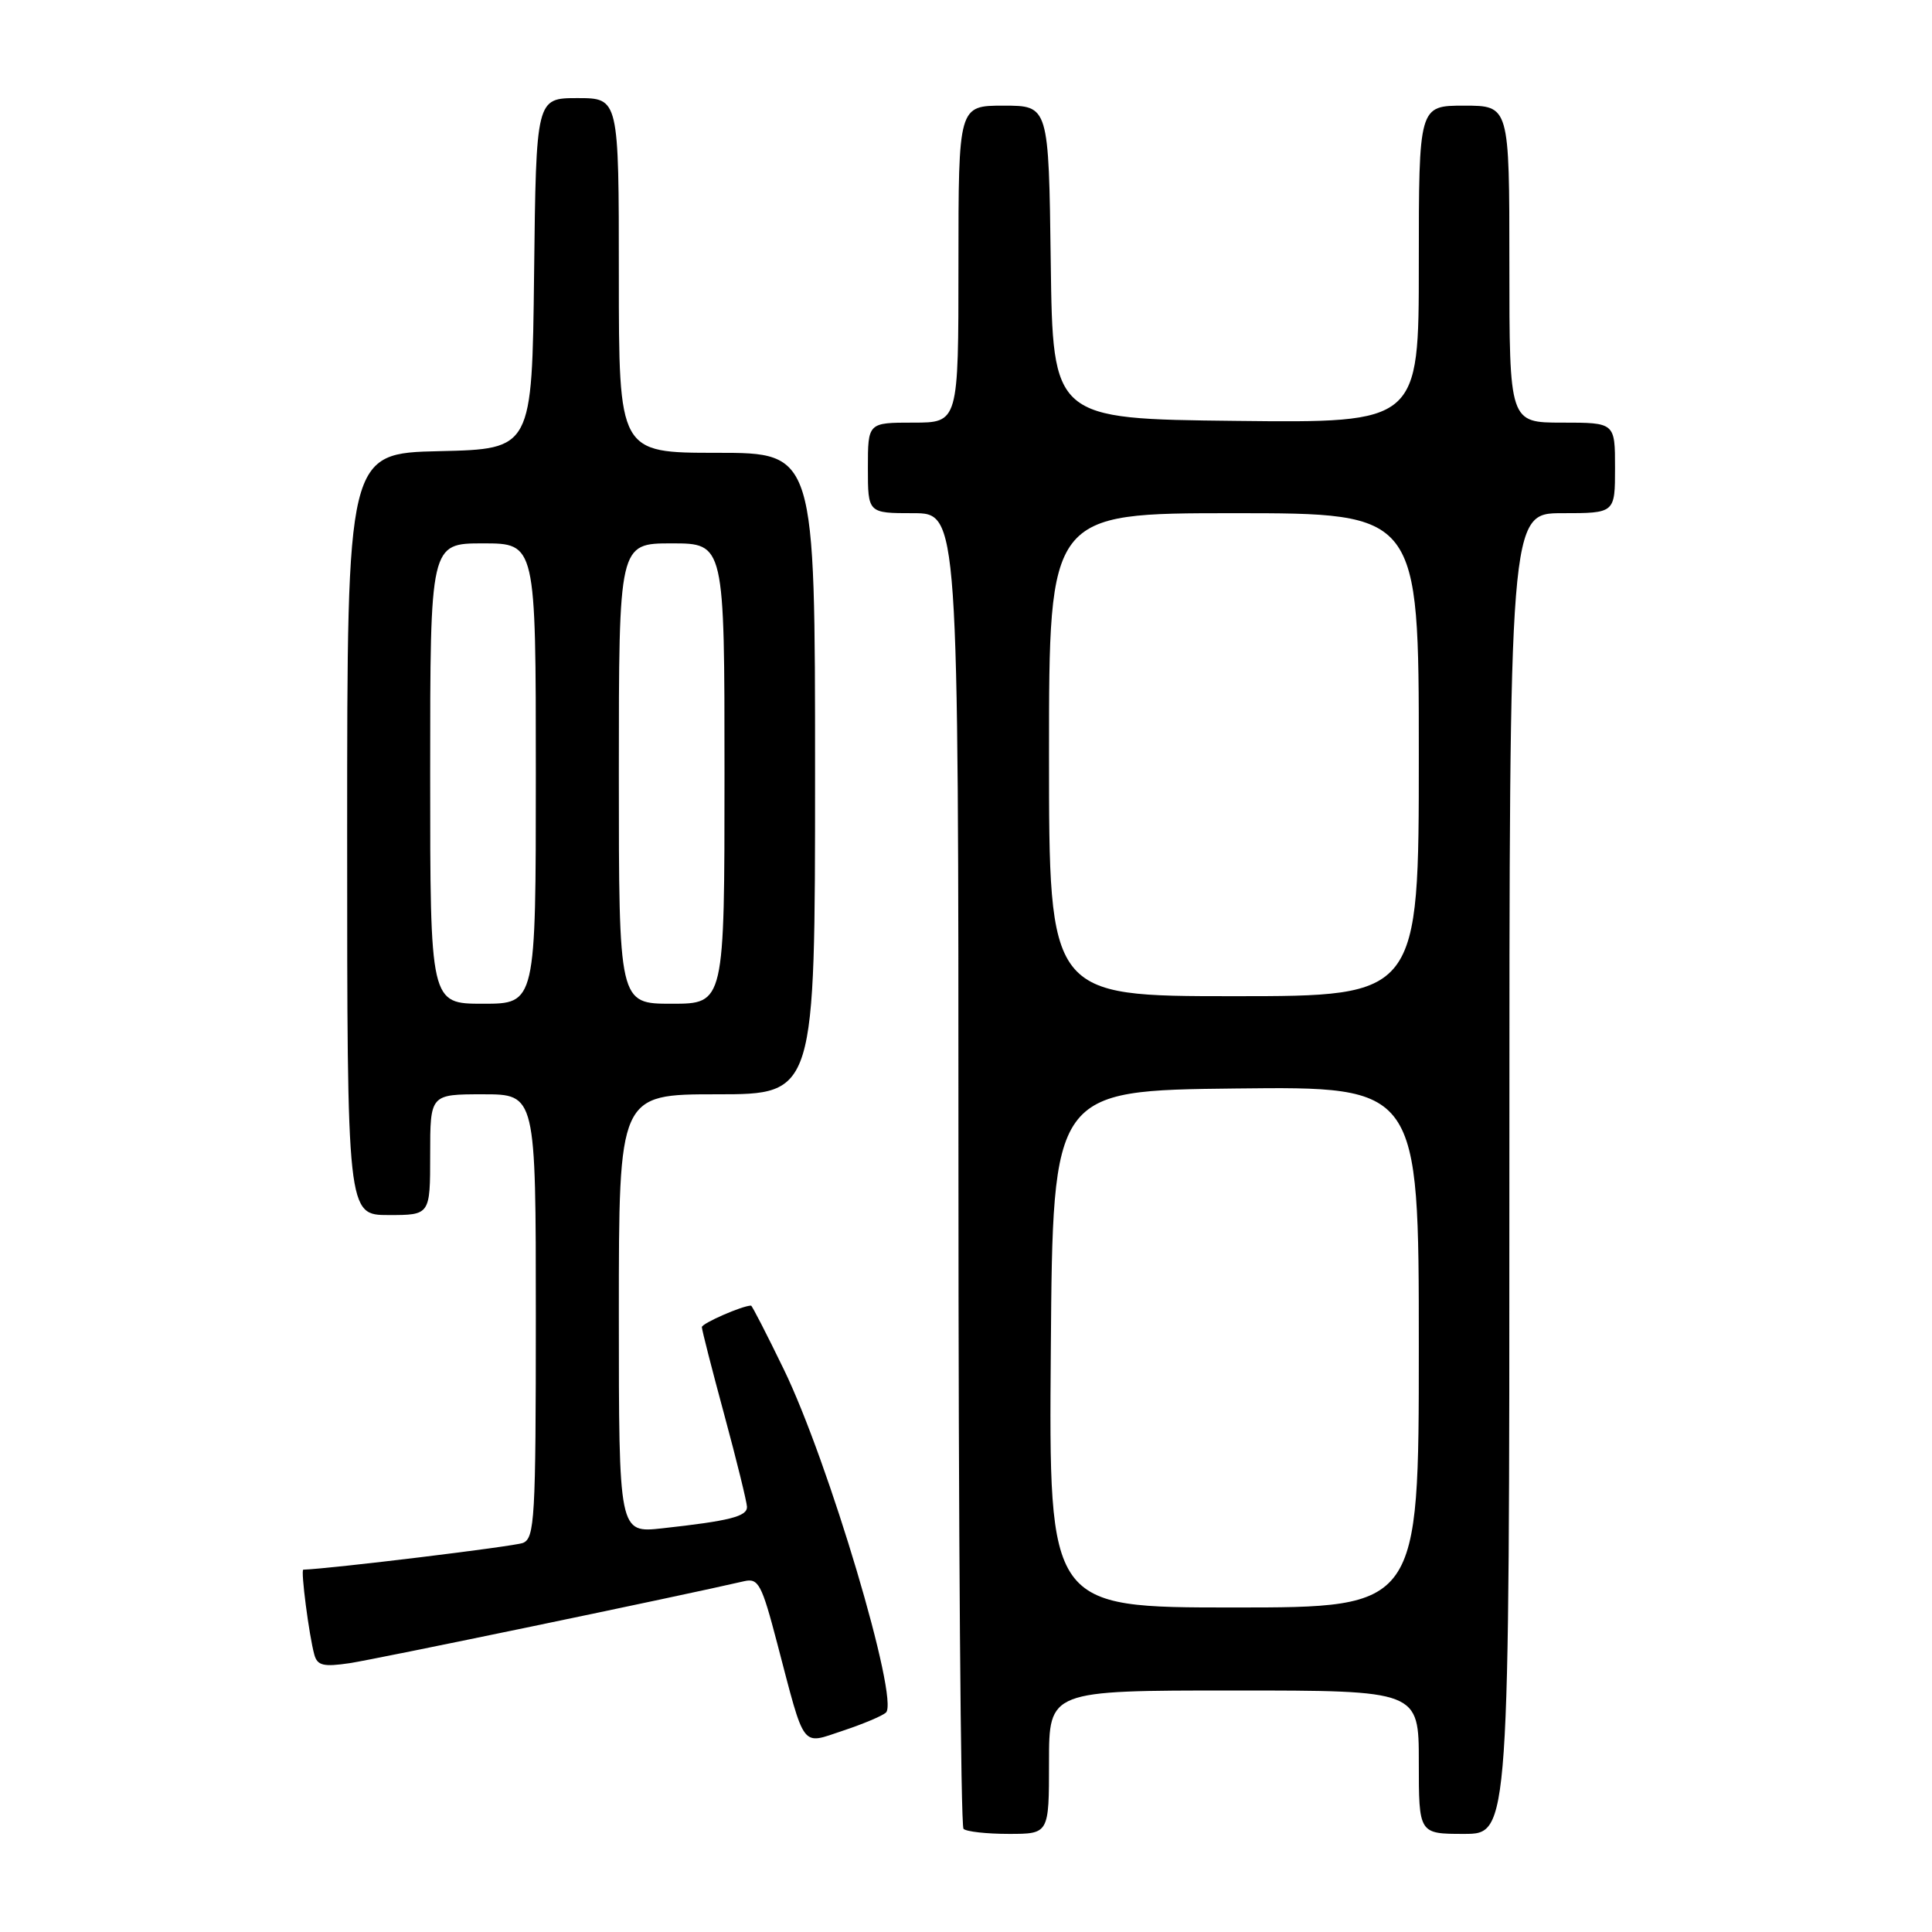 <?xml version="1.0" encoding="UTF-8" standalone="no"?>
<!DOCTYPE svg PUBLIC "-//W3C//DTD SVG 1.1//EN" "http://www.w3.org/Graphics/SVG/1.1/DTD/svg11.dtd" >
<svg xmlns="http://www.w3.org/2000/svg" xmlns:xlink="http://www.w3.org/1999/xlink" version="1.1" viewBox="0 0 256 256">
 <g >
 <path fill="currentColor"
d=" M 139.00 233.50 C 139.00 224.00 139.00 224.00 163.50 224.00 C 188.00 224.00 188.00 224.00 188.00 233.50 C 188.00 243.00 188.00 243.00 194.00 243.00 C 200.00 243.00 200.00 243.00 200.00 155.50 C 200.00 68.00 200.00 68.00 207.00 68.00 C 214.00 68.00 214.00 68.00 214.00 62.00 C 214.00 56.00 214.00 56.00 207.00 56.00 C 200.00 56.00 200.00 56.00 200.00 35.00 C 200.00 14.00 200.00 14.00 194.00 14.00 C 188.00 14.00 188.00 14.00 188.00 35.02 C 188.00 56.04 188.00 56.04 163.75 55.77 C 139.50 55.50 139.50 55.50 139.23 34.75 C 138.96 14.00 138.96 14.00 132.98 14.00 C 127.00 14.00 127.00 14.00 127.00 35.00 C 127.00 56.00 127.00 56.00 121.00 56.00 C 115.00 56.00 115.00 56.00 115.00 62.00 C 115.00 68.00 115.00 68.00 121.00 68.00 C 127.00 68.00 127.00 68.00 127.00 154.83 C 127.00 202.59 127.30 241.97 127.67 242.33 C 128.03 242.70 130.73 243.00 133.67 243.00 C 139.00 243.00 139.00 243.00 139.00 233.50 Z  M 117.39 226.93 C 119.20 225.28 109.78 193.62 103.85 181.43 C 101.60 176.79 99.65 173.00 99.52 173.00 C 98.37 173.00 93.00 175.35 93.00 175.85 C 93.00 176.21 94.34 181.45 95.98 187.50 C 97.62 193.55 98.96 199.03 98.98 199.67 C 99.00 200.94 96.67 201.53 87.75 202.51 C 82.00 203.14 82.00 203.14 82.00 174.07 C 82.00 145.00 82.00 145.00 95.00 145.00 C 108.00 145.00 108.00 145.00 108.00 102.50 C 108.00 60.00 108.00 60.00 95.00 60.00 C 82.00 60.00 82.00 60.00 82.00 36.50 C 82.00 13.00 82.00 13.00 76.52 13.00 C 71.04 13.00 71.04 13.00 70.77 36.25 C 70.50 59.50 70.50 59.50 58.25 59.78 C 46.00 60.06 46.00 60.06 46.00 110.53 C 46.00 161.00 46.00 161.00 51.50 161.00 C 57.00 161.00 57.00 161.00 57.00 153.00 C 57.00 145.00 57.00 145.00 64.00 145.00 C 71.00 145.00 71.00 145.00 71.00 174.39 C 71.00 201.27 70.85 203.84 69.28 204.45 C 68.05 204.92 43.89 207.86 40.19 207.99 C 39.82 208.00 40.95 216.72 41.65 219.25 C 42.05 220.70 42.86 220.89 46.32 220.38 C 49.69 219.88 90.33 211.44 98.60 209.52 C 100.50 209.08 100.93 209.90 102.99 217.77 C 106.73 232.02 106.09 231.18 111.71 229.32 C 114.34 228.45 116.90 227.37 117.39 226.93 Z  M 139.24 178.75 C 139.50 144.50 139.50 144.50 163.75 144.23 C 188.00 143.96 188.00 143.96 188.00 178.48 C 188.00 213.00 188.00 213.00 163.49 213.00 C 138.97 213.00 138.97 213.00 139.24 178.75 Z  M 139.00 100.00 C 139.00 68.00 139.00 68.00 163.50 68.00 C 188.00 68.00 188.00 68.00 188.00 100.00 C 188.00 132.00 188.00 132.00 163.50 132.00 C 139.00 132.00 139.00 132.00 139.00 100.00 Z  M 57.00 102.50 C 57.00 72.00 57.00 72.00 64.00 72.00 C 71.00 72.00 71.00 72.00 71.00 102.50 C 71.00 133.00 71.00 133.00 64.00 133.00 C 57.00 133.00 57.00 133.00 57.00 102.50 Z  M 82.00 102.50 C 82.00 72.00 82.00 72.00 89.00 72.00 C 96.00 72.00 96.00 72.00 96.00 102.50 C 96.00 133.00 96.00 133.00 89.00 133.00 C 82.00 133.00 82.00 133.00 82.00 102.50 Z "/>
</g>
</svg>